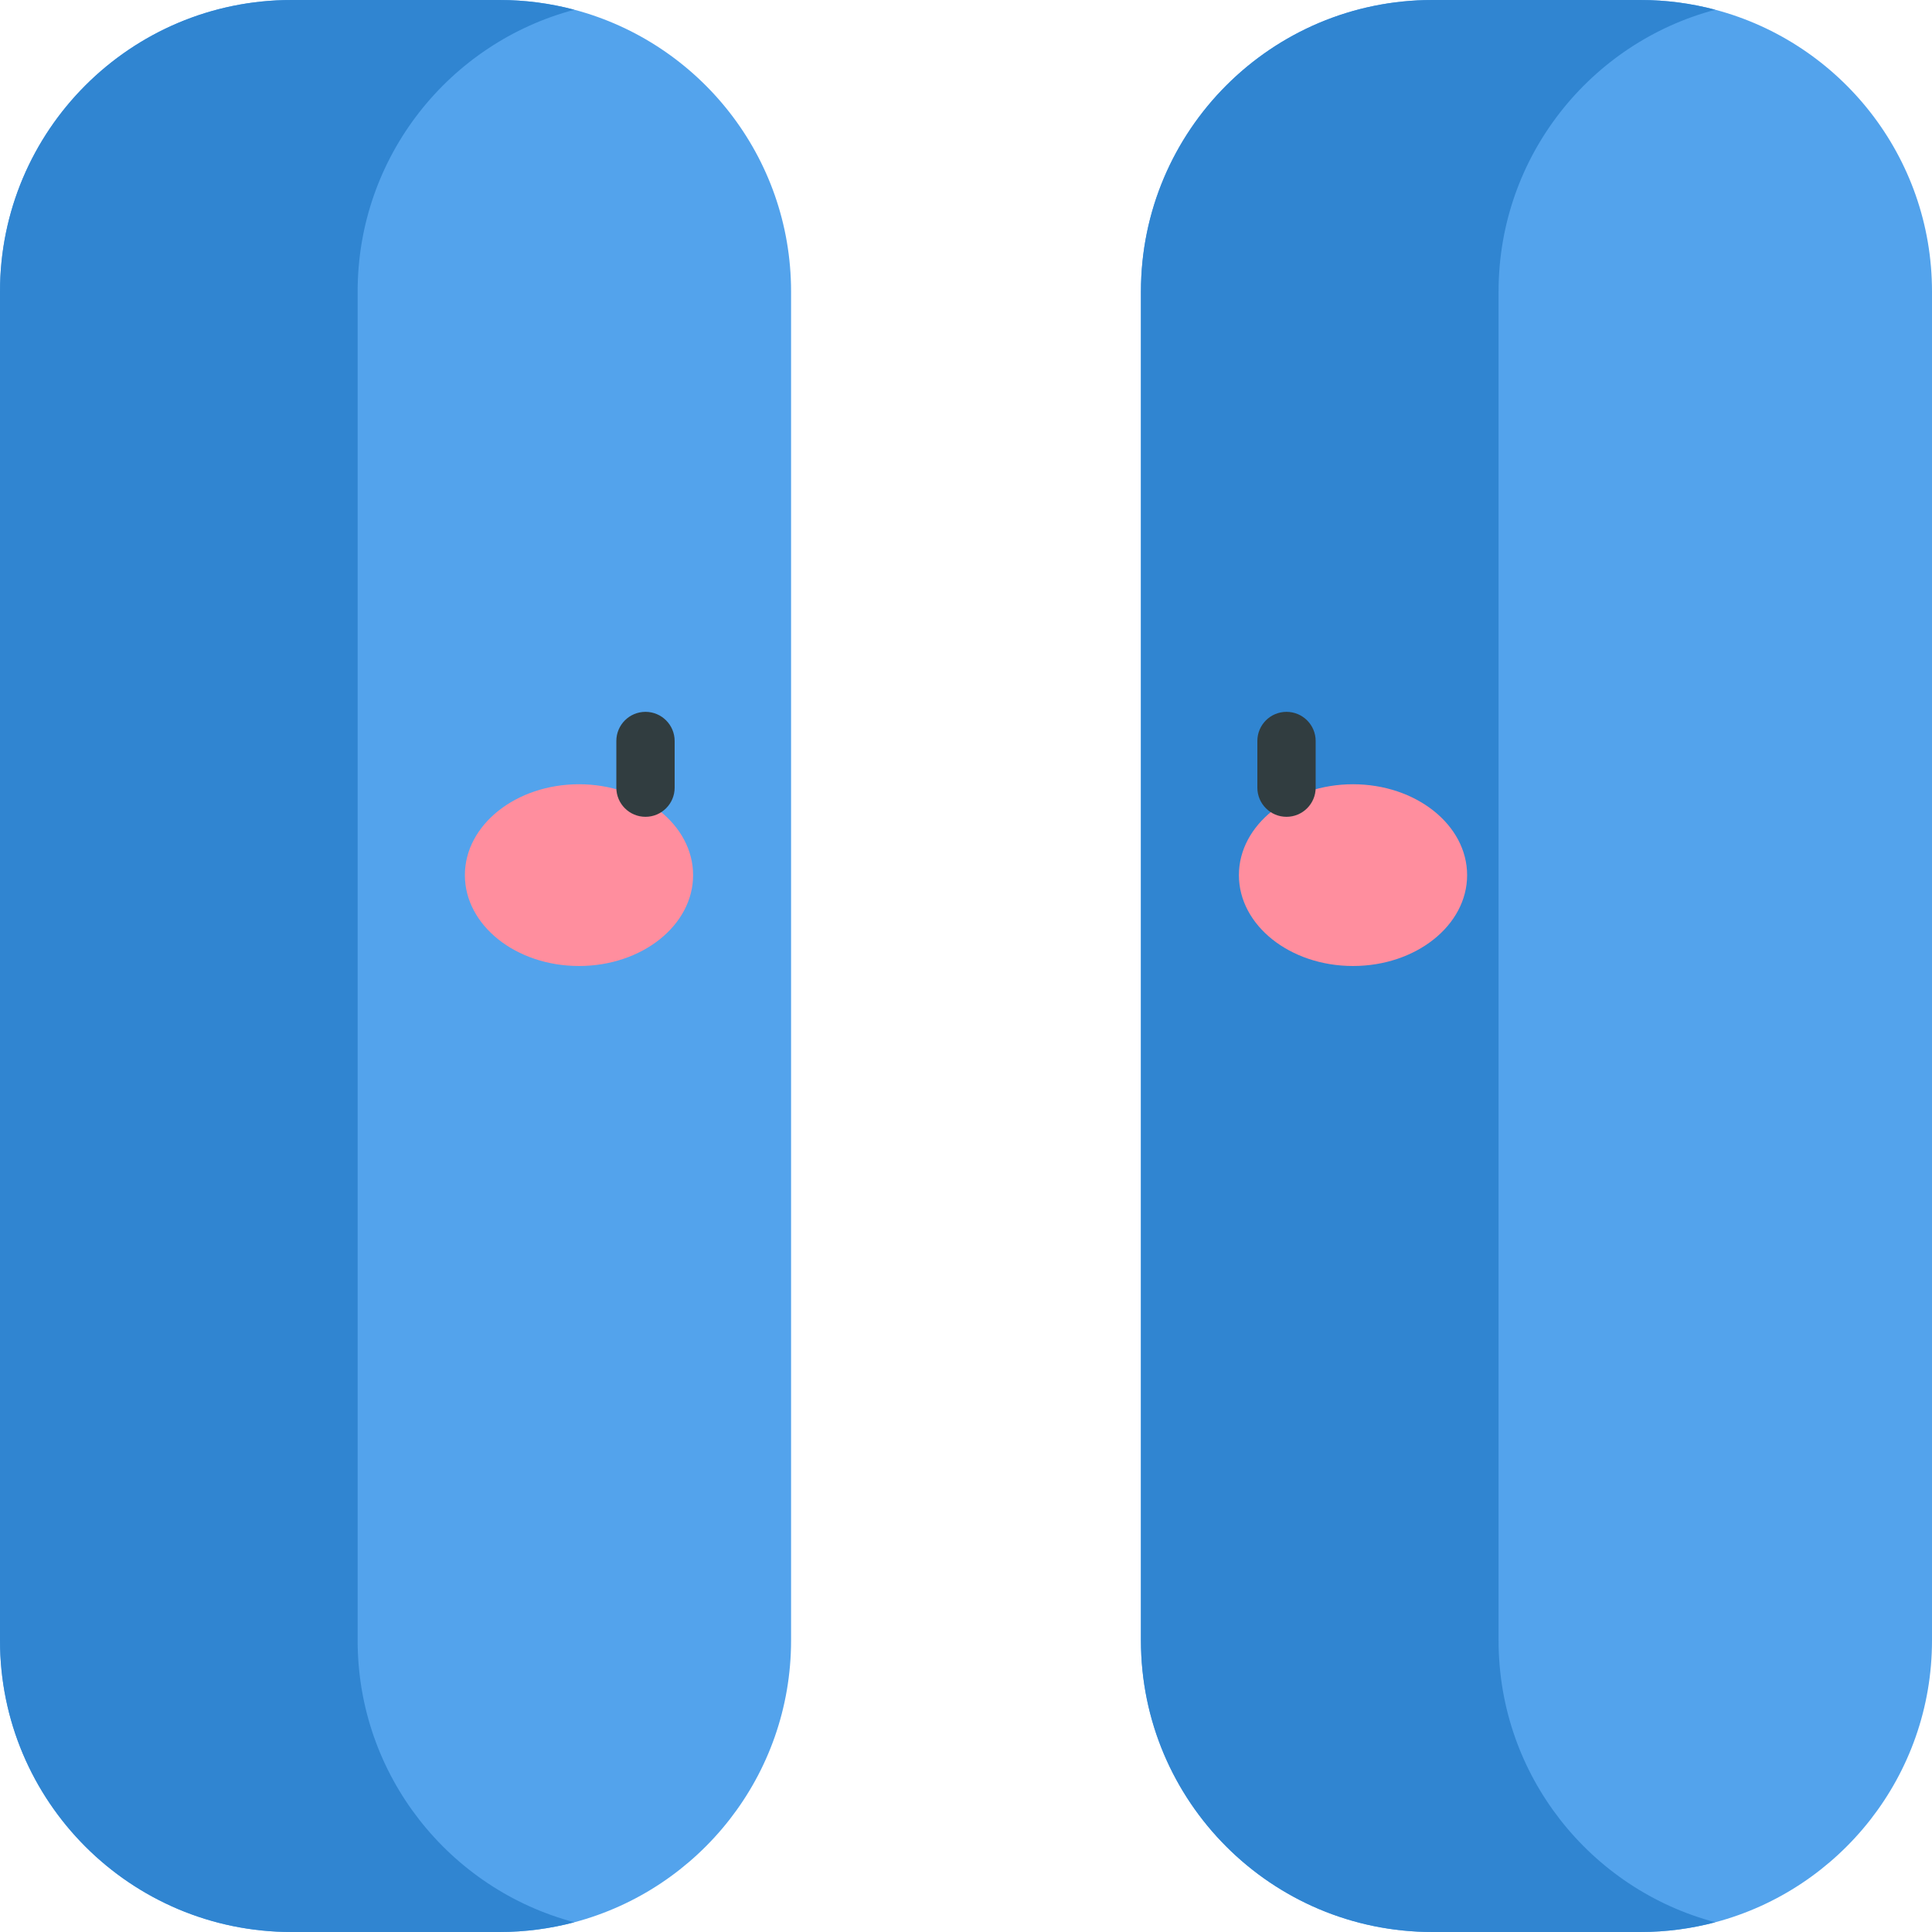 <svg id="Capa_1" enable-background="new 0 0 497 497" height="512" viewBox="0 0 497 497" width="512" xmlns="http://www.w3.org/2000/svg"><g><g><path d="m147.75 2.505c-6.144-1.628-12.594-2.505-19.25-2.505h-53.5c-41.421 0-75 33.579-75 75v347c0 41.421 33.579 75 75 75h53.5c6.656 0 13.106-.877 19.25-2.505 32.092-8.5 55.75-37.73 55.75-72.495v-347c0-34.765-23.658-63.995-55.75-72.495z" fill="#53a3ec"/><path d="m441.25 2.505c-6.144-1.628-12.594-2.505-19.25-2.505h-53.5c-41.421 0-75 33.579-75 75v347c0 41.421 33.579 75 75 75h53.5c6.656 0 13.106-.877 19.25-2.505 32.092-8.5 55.75-37.73 55.75-72.495v-347c0-34.765-23.658-63.995-55.75-72.495z" fill="#53a3ec"/><g fill="#3085d1"><path d="m92 422v-347c0-34.765 23.658-63.995 55.75-72.495-6.144-1.628-12.594-2.505-19.25-2.505h-53.5c-41.421 0-75 33.579-75 75v347c0 41.421 33.579 75 75 75h53.5c6.656 0 13.106-.877 19.25-2.505-32.092-8.5-55.75-37.73-55.75-72.495z"/><path d="m385.5 422v-347c0-34.765 23.658-63.995 55.75-72.495-6.144-1.628-12.594-2.505-19.25-2.505h-53.5c-41.421 0-75 33.579-75 75v347c0 41.421 33.579 75 75 75h53.5c6.656 0 13.106-.877 19.25-2.505-32.092-8.5-55.75-37.73-55.75-72.495z"/></g></g><g><g><g><ellipse cx="148.943" cy="225.123" fill="#ff8e9e" rx="29.355" ry="23.377"/></g><g><ellipse cx="348.057" cy="225.123" fill="#ff8e9e" rx="29.355" ry="23.377"/></g></g></g><g fill="#313d40"><path d="m166.051 183.12c-4.142 0-7.5 3.357-7.5 7.5v12c0 4.143 3.358 7.5 7.5 7.5s7.5-3.357 7.5-7.5v-12c0-4.142-3.358-7.5-7.5-7.5z"/><path d="m330.949 183.12c-4.142 0-7.5 3.357-7.5 7.5v12c0 4.143 3.358 7.5 7.5 7.5s7.5-3.357 7.5-7.5v-12c0-4.142-3.358-7.5-7.5-7.5z"/></g></g></svg>